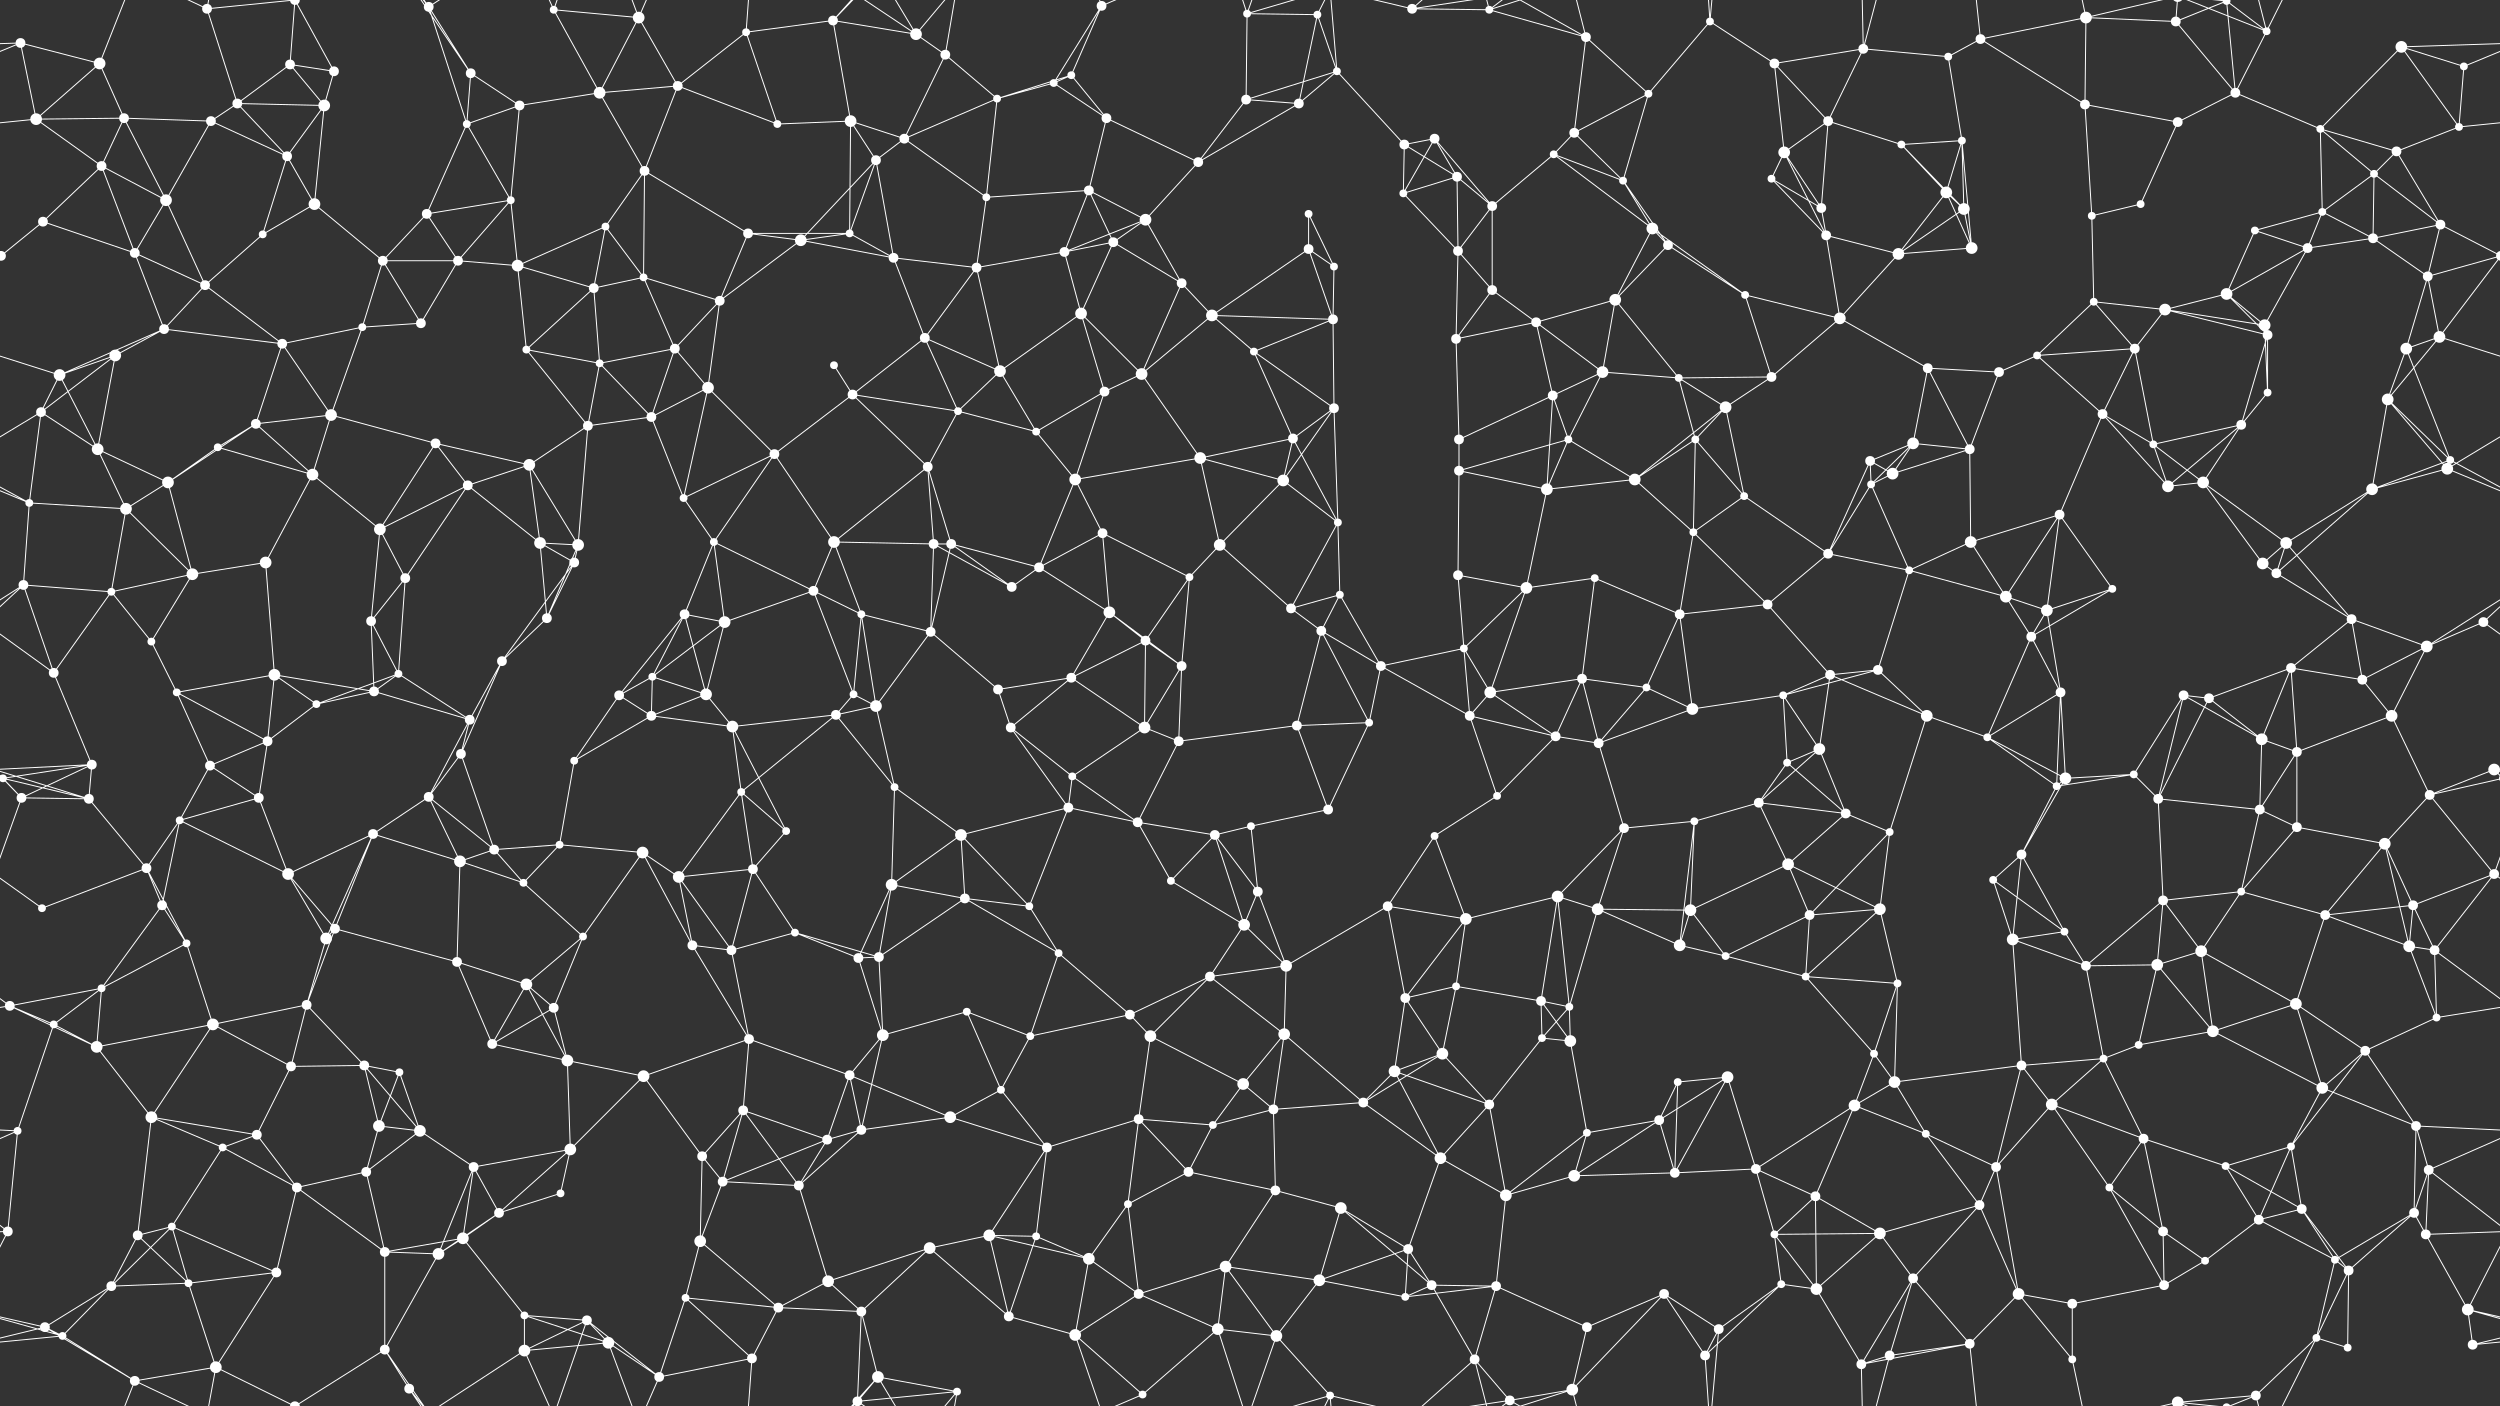 <svg xmlns="http://www.w3.org/2000/svg" width="2560" height="1440" fill="#fff"><rect width="100%" height="100%" fill="#333333" stroke="none"/><circle cx="21" cy="44" r="5"/><circle cx="102" cy="65" r="6"/><circle cx="212" cy="9" r="5"/><circle cx="297" cy="66" r="5"/><circle cx="342" cy="73" r="5"/><circle cx="439" cy="7" r="5"/><circle cx="482" cy="75" r="5"/><circle cx="567" cy="10" r="4"/><circle cx="654" cy="18" r="6"/><circle cx="764" cy="33" r="4"/><circle cx="853" cy="21" r="5"/><circle cx="938" cy="35" r="6"/><circle cx="968" cy="56" r="5"/><circle cx="1097" cy="77" r="4"/><circle cx="1128" cy="6" r="5"/><circle cx="1277" cy="14" r="4"/><circle cx="1349" cy="15" r="4"/><circle cx="1369" cy="73" r="4"/><circle cx="1446" cy="9" r="5"/><circle cx="1525" cy="10" r="4"/><circle cx="1624" cy="38" r="5"/><circle cx="1751" cy="22" r="4"/><circle cx="1817" cy="65" r="5"/><circle cx="1908" cy="50" r="5"/><circle cx="1995" cy="58" r="4"/><circle cx="2028" cy="40" r="5"/><circle cx="2136" cy="18" r="6"/><circle cx="2228" cy="22" r="5"/><circle cx="2280" cy="1" r="4"/><circle cx="2280" cy="1441" r="4"/><circle cx="2321" cy="32" r="4"/><circle cx="2459" cy="48" r="6"/><circle cx="2523" cy="68" r="4"/><circle cx="37" cy="122" r="6"/><circle cx="127" cy="121" r="5"/><circle cx="216" cy="124" r="5"/><circle cx="243" cy="106" r="5"/><circle cx="332" cy="108" r="6"/><circle cx="478" cy="127" r="4"/><circle cx="532" cy="108" r="5"/><circle cx="614" cy="95" r="6"/><circle cx="694" cy="88" r="5"/><circle cx="796" cy="127" r="4"/><circle cx="871" cy="124" r="6"/><circle cx="926" cy="142" r="5"/><circle cx="1021" cy="101" r="4"/><circle cx="1079" cy="85" r="4"/><circle cx="1133" cy="121" r="5"/><circle cx="1276" cy="102" r="5"/><circle cx="1330" cy="106" r="5"/><circle cx="1438" cy="148" r="5"/><circle cx="1469" cy="142" r="5"/><circle cx="1591" cy="158" r="4"/><circle cx="1612" cy="136" r="5"/><circle cx="1688" cy="96" r="4"/><circle cx="1827" cy="156" r="6"/><circle cx="1872" cy="124" r="5"/><circle cx="1947" cy="148" r="4"/><circle cx="2009" cy="144" r="4"/><circle cx="2135" cy="107" r="5"/><circle cx="2230" cy="125" r="5"/><circle cx="2289" cy="95" r="5"/><circle cx="2376" cy="132" r="4"/><circle cx="2454" cy="155" r="5"/><circle cx="2518" cy="130" r="4"/><circle cx="44" cy="227" r="5"/><circle cx="104" cy="170" r="5"/><circle cx="170" cy="205" r="6"/><circle cx="294" cy="160" r="5"/><circle cx="322" cy="209" r="6"/><circle cx="437" cy="219" r="5"/><circle cx="523" cy="205" r="4"/><circle cx="620" cy="232" r="4"/><circle cx="660" cy="175" r="5"/><circle cx="766" cy="239" r="5"/><circle cx="870" cy="239" r="4"/><circle cx="897" cy="164" r="5"/><circle cx="1010" cy="202" r="4"/><circle cx="1115" cy="195" r="5"/><circle cx="1173" cy="225" r="6"/><circle cx="1227" cy="166" r="5"/><circle cx="1340" cy="219" r="4"/><circle cx="1437" cy="198" r="4"/><circle cx="1492" cy="181" r="5"/><circle cx="1528" cy="211" r="5"/><circle cx="1662" cy="185" r="4"/><circle cx="1692" cy="234" r="6"/><circle cx="1814" cy="183" r="4"/><circle cx="1865" cy="213" r="5"/><circle cx="1993" cy="197" r="6"/><circle cx="2011" cy="214" r="6"/><circle cx="2142" cy="221" r="4"/><circle cx="2192" cy="209" r="4"/><circle cx="2309" cy="236" r="4"/><circle cx="2378" cy="217" r="4"/><circle cx="2431" cy="178" r="4"/><circle cx="2499" cy="230" r="5"/><circle cx="1" cy="262" r="5"/><circle cx="2561" cy="262" r="5"/><circle cx="138" cy="259" r="5"/><circle cx="210" cy="292" r="5"/><circle cx="269" cy="240" r="4"/><circle cx="392" cy="267" r="5"/><circle cx="469" cy="267" r="5"/><circle cx="530" cy="272" r="6"/><circle cx="608" cy="295" r="5"/><circle cx="659" cy="284" r="4"/><circle cx="737" cy="308" r="5"/><circle cx="820" cy="246" r="6"/><circle cx="915" cy="264" r="5"/><circle cx="1000" cy="274" r="5"/><circle cx="1090" cy="258" r="5"/><circle cx="1140" cy="248" r="5"/><circle cx="1210" cy="290" r="5"/><circle cx="1340" cy="255" r="5"/><circle cx="1366" cy="273" r="4"/><circle cx="1493" cy="257" r="5"/><circle cx="1528" cy="297" r="5"/><circle cx="1654" cy="307" r="6"/><circle cx="1708" cy="251" r="5"/><circle cx="1787" cy="302" r="4"/><circle cx="1870" cy="241" r="5"/><circle cx="1944" cy="260" r="6"/><circle cx="2019" cy="254" r="6"/><circle cx="2144" cy="309" r="4"/><circle cx="2217" cy="317" r="6"/><circle cx="2280" cy="301" r="6"/><circle cx="2363" cy="254" r="5"/><circle cx="2430" cy="244" r="5"/><circle cx="2486" cy="283" r="5"/><circle cx="61" cy="384" r="6"/><circle cx="118" cy="364" r="6"/><circle cx="168" cy="337" r="5"/><circle cx="289" cy="352" r="5"/><circle cx="371" cy="335" r="4"/><circle cx="431" cy="331" r="5"/><circle cx="539" cy="358" r="4"/><circle cx="614" cy="372" r="4"/><circle cx="691" cy="357" r="5"/><circle cx="725" cy="397" r="6"/><circle cx="854" cy="374" r="4"/><circle cx="947" cy="346" r="5"/><circle cx="1024" cy="380" r="6"/><circle cx="1107" cy="321" r="6"/><circle cx="1169" cy="383" r="6"/><circle cx="1241" cy="323" r="6"/><circle cx="1284" cy="360" r="4"/><circle cx="1365" cy="327" r="5"/><circle cx="1491" cy="347" r="5"/><circle cx="1573" cy="330" r="5"/><circle cx="1641" cy="381" r="6"/><circle cx="1719" cy="387" r="4"/><circle cx="1814" cy="386" r="5"/><circle cx="1884" cy="326" r="6"/><circle cx="1974" cy="377" r="5"/><circle cx="2047" cy="381" r="5"/><circle cx="2086" cy="364" r="4"/><circle cx="2186" cy="357" r="5"/><circle cx="2319" cy="333" r="6"/><circle cx="2322" cy="343" r="5"/><circle cx="2464" cy="357" r="6"/><circle cx="2498" cy="345" r="6"/><circle cx="42" cy="422" r="5"/><circle cx="100" cy="460" r="6"/><circle cx="223" cy="458" r="4"/><circle cx="262" cy="434" r="5"/><circle cx="339" cy="425" r="6"/><circle cx="446" cy="454" r="5"/><circle cx="542" cy="476" r="6"/><circle cx="602" cy="436" r="5"/><circle cx="667" cy="427" r="5"/><circle cx="793" cy="465" r="5"/><circle cx="873" cy="404" r="5"/><circle cx="950" cy="478" r="5"/><circle cx="981" cy="421" r="4"/><circle cx="1061" cy="442" r="4"/><circle cx="1131" cy="401" r="5"/><circle cx="1229" cy="469" r="6"/><circle cx="1324" cy="449" r="5"/><circle cx="1366" cy="418" r="5"/><circle cx="1494" cy="450" r="5"/><circle cx="1590" cy="405" r="5"/><circle cx="1606" cy="450" r="4"/><circle cx="1736" cy="450" r="4"/><circle cx="1767" cy="417" r="6"/><circle cx="1915" cy="472" r="5"/><circle cx="1959" cy="454" r="6"/><circle cx="2017" cy="460" r="5"/><circle cx="2153" cy="424" r="5"/><circle cx="2205" cy="455" r="4"/><circle cx="2295" cy="435" r="5"/><circle cx="2322" cy="402" r="4"/><circle cx="2445" cy="409" r="6"/><circle cx="2509" cy="471" r="4"/><circle cx="30" cy="515" r="4"/><circle cx="129" cy="521" r="6"/><circle cx="172" cy="494" r="6"/><circle cx="320" cy="486" r="6"/><circle cx="389" cy="542" r="6"/><circle cx="479" cy="497" r="5"/><circle cx="553" cy="556" r="6"/><circle cx="592" cy="558" r="6"/><circle cx="700" cy="510" r="4"/><circle cx="731" cy="555" r="4"/><circle cx="854" cy="555" r="6"/><circle cx="956" cy="557" r="5"/><circle cx="974" cy="557" r="5"/><circle cx="1101" cy="491" r="6"/><circle cx="1129" cy="546" r="5"/><circle cx="1249" cy="558" r="6"/><circle cx="1314" cy="492" r="6"/><circle cx="1370" cy="535" r="4"/><circle cx="1494" cy="482" r="5"/><circle cx="1584" cy="501" r="6"/><circle cx="1674" cy="491" r="6"/><circle cx="1734" cy="545" r="4"/><circle cx="1786" cy="508" r="4"/><circle cx="1916" cy="496" r="4"/><circle cx="1938" cy="485" r="6"/><circle cx="2018" cy="555" r="6"/><circle cx="2109" cy="527" r="5"/><circle cx="2220" cy="498" r="6"/><circle cx="2256" cy="494" r="6"/><circle cx="2341" cy="556" r="6"/><circle cx="2429" cy="501" r="6"/><circle cx="2506" cy="480" r="6"/><circle cx="24" cy="599" r="5"/><circle cx="114" cy="606" r="4"/><circle cx="197" cy="588" r="6"/><circle cx="272" cy="576" r="6"/><circle cx="380" cy="636" r="5"/><circle cx="415" cy="592" r="5"/><circle cx="560" cy="633" r="5"/><circle cx="588" cy="576" r="5"/><circle cx="701" cy="629" r="5"/><circle cx="742" cy="637" r="6"/><circle cx="833" cy="605" r="5"/><circle cx="882" cy="629" r="4"/><circle cx="1036" cy="601" r="5"/><circle cx="1064" cy="581" r="5"/><circle cx="1136" cy="627" r="6"/><circle cx="1218" cy="591" r="4"/><circle cx="1322" cy="623" r="5"/><circle cx="1372" cy="609" r="4"/><circle cx="1493" cy="589" r="5"/><circle cx="1563" cy="602" r="6"/><circle cx="1633" cy="592" r="4"/><circle cx="1720" cy="629" r="5"/><circle cx="1810" cy="619" r="5"/><circle cx="1872" cy="567" r="5"/><circle cx="1955" cy="584" r="4"/><circle cx="2054" cy="611" r="6"/><circle cx="2096" cy="625" r="6"/><circle cx="2163" cy="603" r="4"/><circle cx="2317" cy="577" r="6"/><circle cx="2331" cy="587" r="5"/><circle cx="2408" cy="634" r="5"/><circle cx="2543" cy="637" r="5"/><circle cx="55" cy="689" r="5"/><circle cx="155" cy="657" r="4"/><circle cx="181" cy="709" r="4"/><circle cx="281" cy="691" r="6"/><circle cx="383" cy="708" r="5"/><circle cx="408" cy="690" r="4"/><circle cx="514" cy="677" r="5"/><circle cx="634" cy="712" r="5"/><circle cx="668" cy="693" r="4"/><circle cx="723" cy="711" r="6"/><circle cx="874" cy="711" r="4"/><circle cx="953" cy="647" r="5"/><circle cx="1022" cy="706" r="5"/><circle cx="1097" cy="694" r="5"/><circle cx="1173" cy="656" r="5"/><circle cx="1210" cy="682" r="5"/><circle cx="1353" cy="646" r="5"/><circle cx="1414" cy="682" r="5"/><circle cx="1499" cy="664" r="4"/><circle cx="1526" cy="709" r="6"/><circle cx="1620" cy="695" r="5"/><circle cx="1686" cy="704" r="4"/><circle cx="1826" cy="712" r="4"/><circle cx="1874" cy="691" r="5"/><circle cx="1923" cy="686" r="5"/><circle cx="2080" cy="652" r="5"/><circle cx="2110" cy="709" r="5"/><circle cx="2236" cy="712" r="5"/><circle cx="2262" cy="715" r="5"/><circle cx="2346" cy="684" r="5"/><circle cx="2419" cy="696" r="5"/><circle cx="2485" cy="662" r="6"/><circle cx="3" cy="797" r="4"/><circle cx="2563" cy="797" r="4"/><circle cx="94" cy="783" r="5"/><circle cx="215" cy="784" r="5"/><circle cx="274" cy="759" r="5"/><circle cx="324" cy="721" r="4"/><circle cx="472" cy="772" r="5"/><circle cx="481" cy="737" r="5"/><circle cx="588" cy="779" r="4"/><circle cx="667" cy="733" r="5"/><circle cx="750" cy="744" r="6"/><circle cx="856" cy="732" r="5"/><circle cx="897" cy="723" r="6"/><circle cx="1035" cy="745" r="5"/><circle cx="1098" cy="795" r="4"/><circle cx="1172" cy="745" r="6"/><circle cx="1207" cy="759" r="5"/><circle cx="1328" cy="743" r="5"/><circle cx="1402" cy="740" r="4"/><circle cx="1505" cy="733" r="5"/><circle cx="1593" cy="754" r="5"/><circle cx="1637" cy="761" r="5"/><circle cx="1733" cy="726" r="6"/><circle cx="1830" cy="781" r="4"/><circle cx="1863" cy="767" r="6"/><circle cx="1973" cy="733" r="6"/><circle cx="2035" cy="755" r="4"/><circle cx="2115" cy="797" r="6"/><circle cx="2185" cy="793" r="4"/><circle cx="2316" cy="757" r="6"/><circle cx="2352" cy="770" r="5"/><circle cx="2449" cy="733" r="6"/><circle cx="2554" cy="788" r="6"/><circle cx="22" cy="817" r="5"/><circle cx="91" cy="818" r="5"/><circle cx="184" cy="840" r="4"/><circle cx="265" cy="817" r="5"/><circle cx="382" cy="854" r="5"/><circle cx="439" cy="816" r="5"/><circle cx="506" cy="870" r="5"/><circle cx="573" cy="865" r="4"/><circle cx="658" cy="873" r="6"/><circle cx="759" cy="811" r="4"/><circle cx="805" cy="851" r="4"/><circle cx="916" cy="806" r="4"/><circle cx="984" cy="855" r="6"/><circle cx="1094" cy="827" r="5"/><circle cx="1165" cy="842" r="5"/><circle cx="1244" cy="855" r="5"/><circle cx="1281" cy="846" r="4"/><circle cx="1360" cy="829" r="5"/><circle cx="1469" cy="856" r="4"/><circle cx="1533" cy="815" r="4"/><circle cx="1663" cy="848" r="5"/><circle cx="1735" cy="841" r="4"/><circle cx="1801" cy="822" r="5"/><circle cx="1890" cy="833" r="5"/><circle cx="1935" cy="852" r="4"/><circle cx="2070" cy="875" r="5"/><circle cx="2106" cy="805" r="4"/><circle cx="2210" cy="818" r="5"/><circle cx="2314" cy="829" r="5"/><circle cx="2352" cy="847" r="5"/><circle cx="2442" cy="864" r="6"/><circle cx="2488" cy="814" r="5"/><circle cx="43" cy="930" r="4"/><circle cx="150" cy="889" r="5"/><circle cx="166" cy="927" r="5"/><circle cx="295" cy="895" r="6"/><circle cx="343" cy="951" r="5"/><circle cx="471" cy="882" r="6"/><circle cx="536" cy="904" r="4"/><circle cx="597" cy="959" r="4"/><circle cx="695" cy="898" r="6"/><circle cx="771" cy="890" r="5"/><circle cx="814" cy="955" r="4"/><circle cx="913" cy="906" r="6"/><circle cx="988" cy="920" r="5"/><circle cx="1054" cy="928" r="4"/><circle cx="1199" cy="902" r="4"/><circle cx="1274" cy="947" r="6"/><circle cx="1288" cy="913" r="5"/><circle cx="1421" cy="928" r="5"/><circle cx="1501" cy="941" r="6"/><circle cx="1595" cy="918" r="6"/><circle cx="1636" cy="931" r="6"/><circle cx="1731" cy="932" r="6"/><circle cx="1831" cy="885" r="6"/><circle cx="1853" cy="937" r="5"/><circle cx="1925" cy="931" r="6"/><circle cx="2041" cy="901" r="4"/><circle cx="2114" cy="954" r="4"/><circle cx="2215" cy="922" r="5"/><circle cx="2295" cy="913" r="4"/><circle cx="2381" cy="937" r="5"/><circle cx="2471" cy="927" r="5"/><circle cx="2554" cy="895" r="5"/><circle cx="10" cy="1030" r="5"/><circle cx="104" cy="1012" r="4"/><circle cx="191" cy="966" r="4"/><circle cx="314" cy="1029" r="5"/><circle cx="334" cy="961" r="6"/><circle cx="468" cy="985" r="5"/><circle cx="539" cy="1008" r="6"/><circle cx="567" cy="1032" r="5"/><circle cx="709" cy="968" r="5"/><circle cx="749" cy="973" r="5"/><circle cx="879" cy="981" r="5"/><circle cx="900" cy="980" r="5"/><circle cx="990" cy="1036" r="4"/><circle cx="1084" cy="976" r="4"/><circle cx="1157" cy="1039" r="5"/><circle cx="1239" cy="1000" r="5"/><circle cx="1317" cy="989" r="6"/><circle cx="1439" cy="1022" r="5"/><circle cx="1491" cy="1010" r="4"/><circle cx="1578" cy="1025" r="5"/><circle cx="1607" cy="1031" r="4"/><circle cx="1720" cy="968" r="6"/><circle cx="1767" cy="979" r="4"/><circle cx="1849" cy="1000" r="4"/><circle cx="1943" cy="1007" r="4"/><circle cx="2061" cy="962" r="6"/><circle cx="2136" cy="989" r="5"/><circle cx="2209" cy="988" r="6"/><circle cx="2254" cy="974" r="6"/><circle cx="2351" cy="1028" r="6"/><circle cx="2467" cy="969" r="6"/><circle cx="2493" cy="973" r="5"/><circle cx="55" cy="1049" r="4"/><circle cx="99" cy="1072" r="6"/><circle cx="218" cy="1049" r="6"/><circle cx="298" cy="1092" r="5"/><circle cx="373" cy="1091" r="5"/><circle cx="409" cy="1098" r="4"/><circle cx="504" cy="1069" r="5"/><circle cx="581" cy="1086" r="6"/><circle cx="659" cy="1102" r="6"/><circle cx="767" cy="1064" r="5"/><circle cx="870" cy="1101" r="5"/><circle cx="904" cy="1060" r="6"/><circle cx="1025" cy="1116" r="4"/><circle cx="1055" cy="1061" r="4"/><circle cx="1178" cy="1061" r="6"/><circle cx="1273" cy="1110" r="6"/><circle cx="1315" cy="1059" r="6"/><circle cx="1428" cy="1097" r="6"/><circle cx="1477" cy="1079" r="6"/><circle cx="1579" cy="1063" r="4"/><circle cx="1608" cy="1066" r="6"/><circle cx="1718" cy="1108" r="4"/><circle cx="1769" cy="1103" r="6"/><circle cx="1919" cy="1079" r="4"/><circle cx="1940" cy="1108" r="6"/><circle cx="2070" cy="1091" r="5"/><circle cx="2154" cy="1084" r="4"/><circle cx="2190" cy="1070" r="4"/><circle cx="2266" cy="1056" r="6"/><circle cx="2378" cy="1114" r="6"/><circle cx="2422" cy="1076" r="5"/><circle cx="2495" cy="1042" r="4"/><circle cx="18" cy="1158" r="4"/><circle cx="155" cy="1144" r="6"/><circle cx="228" cy="1175" r="4"/><circle cx="263" cy="1162" r="5"/><circle cx="388" cy="1153" r="6"/><circle cx="430" cy="1158" r="6"/><circle cx="485" cy="1195" r="5"/><circle cx="584" cy="1177" r="6"/><circle cx="719" cy="1184" r="5"/><circle cx="761" cy="1137" r="5"/><circle cx="847" cy="1167" r="5"/><circle cx="882" cy="1157" r="5"/><circle cx="973" cy="1144" r="6"/><circle cx="1072" cy="1175" r="5"/><circle cx="1166" cy="1146" r="5"/><circle cx="1242" cy="1152" r="4"/><circle cx="1304" cy="1136" r="5"/><circle cx="1396" cy="1129" r="5"/><circle cx="1475" cy="1186" r="6"/><circle cx="1525" cy="1131" r="5"/><circle cx="1625" cy="1160" r="4"/><circle cx="1699" cy="1147" r="5"/><circle cx="1798" cy="1197" r="5"/><circle cx="1899" cy="1132" r="6"/><circle cx="1972" cy="1161" r="4"/><circle cx="2044" cy="1195" r="5"/><circle cx="2101" cy="1131" r="6"/><circle cx="2195" cy="1166" r="5"/><circle cx="2279" cy="1194" r="4"/><circle cx="2346" cy="1174" r="4"/><circle cx="2474" cy="1153" r="5"/><circle cx="2487" cy="1198" r="5"/><circle cx="8" cy="1261" r="5"/><circle cx="141" cy="1265" r="5"/><circle cx="176" cy="1256" r="4"/><circle cx="304" cy="1216" r="5"/><circle cx="375" cy="1200" r="5"/><circle cx="474" cy="1268" r="6"/><circle cx="511" cy="1242" r="5"/><circle cx="574" cy="1222" r="4"/><circle cx="717" cy="1271" r="6"/><circle cx="740" cy="1210" r="5"/><circle cx="818" cy="1214" r="5"/><circle cx="952" cy="1278" r="6"/><circle cx="1013" cy="1265" r="6"/><circle cx="1061" cy="1266" r="4"/><circle cx="1155" cy="1233" r="4"/><circle cx="1217" cy="1200" r="5"/><circle cx="1306" cy="1219" r="5"/><circle cx="1373" cy="1237" r="6"/><circle cx="1442" cy="1279" r="5"/><circle cx="1542" cy="1224" r="6"/><circle cx="1612" cy="1204" r="6"/><circle cx="1715" cy="1201" r="5"/><circle cx="1817" cy="1264" r="4"/><circle cx="1859" cy="1225" r="5"/><circle cx="1925" cy="1263" r="6"/><circle cx="2027" cy="1234" r="5"/><circle cx="2160" cy="1216" r="4"/><circle cx="2215" cy="1261" r="5"/><circle cx="2313" cy="1249" r="5"/><circle cx="2357" cy="1238" r="5"/><circle cx="2472" cy="1242" r="5"/><circle cx="2484" cy="1264" r="5"/><circle cx="46" cy="1359" r="5"/><circle cx="114" cy="1317" r="5"/><circle cx="193" cy="1314" r="4"/><circle cx="283" cy="1303" r="5"/><circle cx="394" cy="1282" r="5"/><circle cx="449" cy="1284" r="6"/><circle cx="537" cy="1347" r="4"/><circle cx="601" cy="1352" r="5"/><circle cx="702" cy="1329" r="4"/><circle cx="797" cy="1339" r="5"/><circle cx="848" cy="1312" r="6"/><circle cx="882" cy="1343" r="5"/><circle cx="1033" cy="1348" r="5"/><circle cx="1115" cy="1289" r="6"/><circle cx="1166" cy="1325" r="5"/><circle cx="1255" cy="1297" r="6"/><circle cx="1351" cy="1311" r="6"/><circle cx="1439" cy="1328" r="4"/><circle cx="1466" cy="1316" r="5"/><circle cx="1532" cy="1317" r="5"/><circle cx="1625" cy="1359" r="5"/><circle cx="1704" cy="1325" r="5"/><circle cx="1824" cy="1315" r="4"/><circle cx="1860" cy="1320" r="6"/><circle cx="1959" cy="1309" r="5"/><circle cx="2067" cy="1325" r="6"/><circle cx="2122" cy="1335" r="5"/><circle cx="2216" cy="1316" r="5"/><circle cx="2258" cy="1291" r="4"/><circle cx="2391" cy="1290" r="4"/><circle cx="2405" cy="1301" r="5"/><circle cx="2527" cy="1341" r="6"/><circle cx="64" cy="1368" r="4"/><circle cx="138" cy="1414" r="5"/><circle cx="221" cy="1400" r="6"/><circle cx="302" cy="1440" r="5"/><circle cx="302" cy="-0" r="5"/><circle cx="394" cy="1382" r="5"/><circle cx="419" cy="1422" r="5"/><circle cx="537" cy="1383" r="6"/><circle cx="623" cy="1375" r="6"/><circle cx="675" cy="1410" r="5"/><circle cx="770" cy="1391" r="5"/><circle cx="878" cy="1435" r="5"/><circle cx="899" cy="1410" r="6"/><circle cx="980" cy="1425" r="4"/><circle cx="1101" cy="1367" r="6"/><circle cx="1170" cy="1428" r="4"/><circle cx="1247" cy="1361" r="6"/><circle cx="1307" cy="1368" r="6"/><circle cx="1362" cy="1429" r="4"/><circle cx="1510" cy="1392" r="5"/><circle cx="1546" cy="1434" r="5"/><circle cx="1610" cy="1423" r="6"/><circle cx="1746" cy="1388" r="5"/><circle cx="1760" cy="1361" r="5"/><circle cx="1906" cy="1397" r="5"/><circle cx="1935" cy="1388" r="5"/><circle cx="2017" cy="1376" r="5"/><circle cx="2122" cy="1392" r="4"/><circle cx="2230" cy="1436" r="6"/><circle cx="2230" cy="-4" r="6"/><circle cx="2310" cy="1429" r="5"/><circle cx="2372" cy="1370" r="4"/><circle cx="2404" cy="1380" r="4"/><circle cx="2532" cy="1377" r="5"/><path stroke="#fff" d="M21 44L102 65M21 44L-101 48M21 44L-37 68M21 44L37 122M2581 44L2459 48M2581 44L2523 68M102 65L37 122M102 65L127 121M102 65L138 -26M102 1505L138 1414M212 9L243 106M212 9L138 -26M212 9L221 -40M212 9L302 -0M212 1449L138 1414M212 1449L221 1400M212 1449L302 1440M297 66L342 73M297 66L243 106M297 66L332 108M297 66L302 -0M297 1506L302 1440M342 73L332 108M342 73L302 -0M342 1513L302 1440M439 7L482 75M439 7L478 127M439 7L394 -58M439 7L419 -18M439 7L537 -57M439 1447L394 1382M439 1447L419 1422M439 1447L537 1383M482 75L478 127M482 75L532 108M482 75L419 -18M482 1515L419 1422M567 10L654 18M567 10L614 95M567 10L601 -88M567 10L537 -57M567 1450L601 1352M567 1450L537 1383M654 18L614 95M654 18L694 88M654 18L623 -65M654 18L675 -30M654 1458L623 1375M654 1458L675 1410M764 33L853 21M764 33L694 88M764 33L796 127M764 33L770 -49M764 1473L770 1391M853 21L938 35M853 21L871 124M853 21L878 -5M853 21L899 -30M853 1461L878 1435M853 1461L899 1410M938 35L968 56M938 35L878 -5M938 35L899 -30M938 35L980 -15M938 1475L878 1435M938 1475L899 1410M938 1475L980 1425M968 56L926 142M968 56L1021 101M968 56L980 -15M968 1496L980 1425M1097 77L1128 6M1097 77L1021 101M1097 77L1079 85M1097 77L1133 121M1128 6L1079 85M1128 6L1101 -73M1128 6L1170 -12M1128 1446L1101 1367M1128 1446L1170 1428M1277 14L1349 15M1277 14L1276 102M1277 14L1247 -79M1277 14L1307 -72M1277 14L1362 -11M1277 1454L1247 1361M1277 1454L1307 1368M1277 1454L1362 1429M1349 15L1369 73M1349 15L1330 106M1349 15L1362 -11M1349 1455L1362 1429M1369 73L1276 102M1369 73L1330 106M1369 73L1438 148M1369 73L1362 -11M1369 1513L1362 1429M1446 9L1525 10M1446 9L1362 -11M1446 9L1510 -48M1446 9L1546 -6M1446 1449L1362 1429M1446 1449L1510 1392M1446 1449L1546 1434M1525 10L1624 38M1525 10L1510 -48M1525 10L1546 -6M1525 10L1610 -17M1525 1450L1510 1392M1525 1450L1546 1434M1525 1450L1610 1423M1624 38L1612 136M1624 38L1688 96M1624 38L1546 -6M1624 38L1610 -17M1624 1478L1546 1434M1624 1478L1610 1423M1751 22L1817 65M1751 22L1688 96M1751 22L1746 -52M1751 22L1760 -79M1751 1462L1746 1388M1751 1462L1760 1361M1817 65L1908 50M1817 65L1827 156M1817 65L1872 124M1908 50L1995 58M1908 50L1872 124M1908 50L1906 -43M1908 50L1935 -52M1908 1490L1906 1397M1908 1490L1935 1388M1995 58L2028 40M1995 58L2009 144M2028 40L2136 18M2028 40L2135 107M2028 40L2017 -64M2028 1480L2017 1376M2136 18L2228 22M2136 18L2135 107M2136 18L2122 -48M2136 18L2230 -4M2136 1458L2122 1392M2136 1458L2230 1436M2228 22L2280 1M2228 22L2289 95M2228 22L2230 -4M2228 22L2310 -11M2228 1462L2230 1436M2228 1462L2310 1429M2280 1L2321 32M2280 1L2289 95M2280 1L2230 -4M2280 1L2310 -11M2280 1441L2230 1436M2280 1441L2310 1429M2321 32L2289 95M2321 32L2230 -4M2321 32L2310 -11M2321 32L2372 -70M2321 1472L2230 1436M2321 1472L2310 1429M2321 1472L2372 1370M2459 48L2523 68M2459 48L2376 132M2459 48L2518 130M2523 68L2518 130M37 122L127 121M37 122L-42 130M37 122L104 170M2597 122L2518 130M127 121L216 124M127 121L104 170M127 121L170 205M216 124L243 106M216 124L170 205M216 124L294 160M243 106L332 108M243 106L294 160M332 108L294 160M332 108L322 209M478 127L532 108M478 127L437 219M478 127L523 205M532 108L614 95M532 108L523 205M614 95L694 88M614 95L660 175M694 88L796 127M694 88L660 175M796 127L871 124M871 124L926 142M871 124L870 239M871 124L897 164M926 142L1021 101M926 142L897 164M926 142L1010 202M1021 101L1079 85M1021 101L1010 202M1079 85L1133 121M1133 121L1115 195M1133 121L1227 166M1276 102L1330 106M1276 102L1227 166M1330 106L1227 166M1438 148L1469 142M1438 148L1437 198M1438 148L1492 181M1469 142L1437 198M1469 142L1492 181M1469 142L1528 211M1591 158L1612 136M1591 158L1528 211M1591 158L1662 185M1591 158L1692 234M1612 136L1688 96M1612 136L1662 185M1688 96L1662 185M1827 156L1872 124M1827 156L1814 183M1827 156L1865 213M1827 156L1870 241M1872 124L1947 148M1872 124L1865 213M1947 148L2009 144M1947 148L1993 197M1947 148L2011 214M2009 144L1993 197M2009 144L2011 214M2009 144L2019 254M2135 107L2230 125M2135 107L2142 221M2230 125L2289 95M2230 125L2192 209M2289 95L2376 132M2376 132L2454 155M2376 132L2378 217M2376 132L2431 178M2454 155L2518 130M2454 155L2431 178M2454 155L2499 230M44 227L104 170M44 227L1 262M44 227L138 259M104 170L170 205M104 170L138 259M170 205L138 259M170 205L210 292M294 160L322 209M294 160L269 240M322 209L269 240M322 209L392 267M437 219L523 205M437 219L392 267M437 219L469 267M523 205L469 267M523 205L530 272M620 232L660 175M620 232L530 272M620 232L608 295M620 232L659 284M660 175L766 239M660 175L659 284M766 239L870 239M766 239L737 308M766 239L820 246M870 239L897 164M870 239L820 246M870 239L915 264M897 164L820 246M897 164L915 264M1010 202L1115 195M1010 202L1000 274M1115 195L1173 225M1115 195L1090 258M1115 195L1140 248M1173 225L1227 166M1173 225L1090 258M1173 225L1140 248M1173 225L1210 290M1340 219L1340 255M1340 219L1366 273M1437 198L1492 181M1437 198L1493 257M1492 181L1528 211M1492 181L1493 257M1528 211L1493 257M1528 211L1528 297M1662 185L1692 234M1662 185L1708 251M1692 234L1654 307M1692 234L1708 251M1692 234L1787 302M1814 183L1865 213M1814 183L1870 241M1865 213L1870 241M1993 197L2011 214M1993 197L1944 260M1993 197L2019 254M2011 214L1944 260M2011 214L2019 254M2142 221L2192 209M2142 221L2144 309M2309 236L2378 217M2309 236L2280 301M2309 236L2363 254M2378 217L2431 178M2378 217L2363 254M2378 217L2430 244M2431 178L2499 230M2431 178L2430 244M2499 230L2561 262M2499 230L2430 244M2499 230L2486 283M-61 230L1 262M1 262L-74 283M1 262L-62 345M2561 262L2486 283M2561 262L2498 345M138 259L210 292M138 259L168 337M210 292L269 240M210 292L168 337M210 292L289 352M392 267L469 267M392 267L371 335M392 267L431 331M469 267L530 272M469 267L431 331M530 272L608 295M530 272L539 358M608 295L659 284M608 295L539 358M608 295L614 372M659 284L737 308M659 284L691 357M737 308L820 246M737 308L691 357M737 308L725 397M820 246L915 264M915 264L1000 274M915 264L947 346M1000 274L1090 258M1000 274L947 346M1000 274L1024 380M1090 258L1140 248M1090 258L1107 321M1140 248L1210 290M1140 248L1107 321M1210 290L1169 383M1210 290L1241 323M1340 255L1366 273M1340 255L1241 323M1340 255L1365 327M1366 273L1365 327M1493 257L1528 297M1493 257L1491 347M1528 297L1491 347M1528 297L1573 330M1654 307L1708 251M1654 307L1573 330M1654 307L1641 381M1654 307L1719 387M1708 251L1787 302M1787 302L1814 386M1787 302L1884 326M1870 241L1944 260M1870 241L1884 326M1944 260L2019 254M1944 260L1884 326M2144 309L2217 317M2144 309L2086 364M2144 309L2186 357M2217 317L2280 301M2217 317L2186 357M2217 317L2319 333M2217 317L2322 343M2280 301L2363 254M2280 301L2319 333M2280 301L2322 343M2363 254L2430 244M2363 254L2319 333M2430 244L2486 283M2486 283L2464 357M2486 283L2498 345M61 384L118 364M61 384L168 337M61 384L-62 345M61 384L42 422M61 384L100 460M2621 384L2498 345M118 364L168 337M118 364L42 422M118 364L100 460M168 337L289 352M289 352L371 335M289 352L262 434M289 352L339 425M371 335L431 331M371 335L339 425M539 358L614 372M539 358L602 436M614 372L691 357M614 372L602 436M614 372L667 427M691 357L725 397M691 357L667 427M725 397L667 427M725 397L793 465M725 397L700 510M854 374L873 404M947 346L1024 380M947 346L873 404M947 346L981 421M1024 380L1107 321M1024 380L981 421M1024 380L1061 442M1107 321L1169 383M1107 321L1131 401M1169 383L1241 323M1169 383L1131 401M1169 383L1229 469M1241 323L1284 360M1241 323L1365 327M1284 360L1365 327M1284 360L1324 449M1284 360L1366 418M1365 327L1366 418M1491 347L1573 330M1491 347L1494 450M1573 330L1641 381M1573 330L1590 405M1641 381L1719 387M1641 381L1590 405M1641 381L1606 450M1719 387L1814 386M1719 387L1736 450M1719 387L1767 417M1814 386L1884 326M1814 386L1767 417M1884 326L1974 377M1974 377L2047 381M1974 377L1959 454M1974 377L2017 460M2047 381L2086 364M2047 381L2017 460M2086 364L2186 357M2086 364L2153 424M2186 357L2153 424M2186 357L2205 455M2319 333L2322 343M2319 333L2322 402M2322 343L2295 435M2322 343L2322 402M2464 357L2498 345M2464 357L2445 409M2464 357L2509 471M2498 345L2445 409M42 422L100 460M42 422L30 515M42 422L-54 480M2602 422L2506 480M100 460L129 521M100 460L172 494M223 458L262 434M223 458L172 494M223 458L320 486M262 434L339 425M262 434L172 494M262 434L320 486M339 425L446 454M339 425L320 486M446 454L542 476M446 454L389 542M446 454L479 497M542 476L602 436M542 476L479 497M542 476L553 556M542 476L592 558M602 436L667 427M602 436L592 558M667 427L700 510M793 465L873 404M793 465L700 510M793 465L731 555M793 465L854 555M873 404L950 478M873 404L981 421M950 478L981 421M950 478L854 555M950 478L956 557M950 478L974 557M981 421L1061 442M1061 442L1131 401M1061 442L1101 491M1131 401L1101 491M1229 469L1324 449M1229 469L1101 491M1229 469L1249 558M1229 469L1314 492M1324 449L1366 418M1324 449L1314 492M1324 449L1370 535M1366 418L1314 492M1366 418L1370 535M1494 450L1590 405M1494 450L1494 482M1590 405L1606 450M1590 405L1584 501M1606 450L1494 482M1606 450L1584 501M1606 450L1674 491M1736 450L1767 417M1736 450L1674 491M1736 450L1734 545M1736 450L1786 508M1767 417L1674 491M1767 417L1786 508M1915 472L1959 454M1915 472L1916 496M1915 472L1938 485M1915 472L1872 567M1959 454L2017 460M1959 454L1916 496M1959 454L1938 485M2017 460L1938 485M2017 460L2018 555M2153 424L2205 455M2153 424L2109 527M2153 424L2220 498M2205 455L2295 435M2205 455L2220 498M2205 455L2256 494M2295 435L2322 402M2295 435L2220 498M2295 435L2256 494M2445 409L2509 471M2445 409L2429 501M2445 409L2506 480M2509 471L2590 515M2509 471L2429 501M2509 471L2506 480M-51 471L30 515M30 515L129 521M30 515L-54 480M30 515L24 599M2590 515L2506 480M129 521L172 494M129 521L114 606M129 521L197 588M172 494L197 588M320 486L389 542M320 486L272 576M389 542L479 497M389 542L380 636M389 542L415 592M479 497L553 556M479 497L415 592M553 556L592 558M553 556L560 633M553 556L588 576M592 558L560 633M592 558L588 576M700 510L731 555M731 555L701 629M731 555L742 637M731 555L833 605M854 555L956 557M854 555L833 605M854 555L882 629M956 557L974 557M956 557L1036 601M956 557L953 647M974 557L1036 601M974 557L1064 581M974 557L953 647M1101 491L1129 546M1101 491L1064 581M1129 546L1064 581M1129 546L1136 627M1129 546L1218 591M1249 558L1314 492M1249 558L1218 591M1249 558L1322 623M1314 492L1370 535M1370 535L1322 623M1370 535L1372 609M1494 482L1584 501M1494 482L1493 589M1584 501L1674 491M1584 501L1563 602M1674 491L1734 545M1734 545L1786 508M1734 545L1720 629M1734 545L1810 619M1786 508L1872 567M1916 496L1938 485M1916 496L1872 567M1916 496L1955 584M2018 555L2109 527M2018 555L1955 584M2018 555L2054 611M2109 527L2054 611M2109 527L2096 625M2109 527L2163 603M2220 498L2256 494M2256 494L2341 556M2256 494L2317 577M2341 556L2429 501M2341 556L2317 577M2341 556L2331 587M2341 556L2408 634M2429 501L2506 480M2429 501L2331 587M24 599L114 606M24 599L-17 637M24 599L55 689M24 599L-75 662M2584 599L2543 637M2584 599L2485 662M114 606L197 588M114 606L55 689M114 606L155 657M197 588L272 576M197 588L155 657M272 576L281 691M380 636L415 592M380 636L383 708M380 636L408 690M415 592L408 690M560 633L588 576M560 633L514 677M588 576L514 677M701 629L742 637M701 629L634 712M701 629L668 693M701 629L723 711M742 637L833 605M742 637L668 693M742 637L723 711M833 605L882 629M833 605L874 711M882 629L874 711M882 629L953 647M882 629L897 723M1036 601L1064 581M1064 581L1136 627M1136 627L1097 694M1136 627L1173 656M1136 627L1210 682M1218 591L1173 656M1218 591L1210 682M1322 623L1372 609M1322 623L1353 646M1372 609L1353 646M1372 609L1414 682M1493 589L1563 602M1493 589L1499 664M1563 602L1633 592M1563 602L1499 664M1563 602L1526 709M1633 592L1720 629M1633 592L1620 695M1720 629L1810 619M1720 629L1686 704M1720 629L1733 726M1810 619L1872 567M1810 619L1874 691M1872 567L1955 584M1955 584L2054 611M1955 584L1923 686M2054 611L2096 625M2054 611L2080 652M2096 625L2163 603M2096 625L2080 652M2096 625L2110 709M2163 603L2080 652M2317 577L2331 587M2331 587L2408 634M2408 634L2346 684M2408 634L2419 696M2408 634L2485 662M2543 637L2615 689M2543 637L2485 662M-17 637L55 689M55 689L94 783M155 657L181 709M181 709L281 691M181 709L215 784M181 709L274 759M281 691L383 708M281 691L274 759M281 691L324 721M383 708L408 690M383 708L324 721M383 708L481 737M408 690L324 721M408 690L481 737M514 677L472 772M514 677L481 737M634 712L668 693M634 712L588 779M634 712L667 733M668 693L723 711M668 693L667 733M723 711L667 733M723 711L750 744M874 711L856 732M874 711L897 723M953 647L1022 706M953 647L897 723M1022 706L1097 694M1022 706L1035 745M1097 694L1173 656M1097 694L1035 745M1097 694L1172 745M1173 656L1210 682M1173 656L1172 745M1210 682L1172 745M1210 682L1207 759M1353 646L1414 682M1353 646L1328 743M1353 646L1402 740M1414 682L1499 664M1414 682L1402 740M1414 682L1505 733M1499 664L1526 709M1499 664L1505 733M1526 709L1620 695M1526 709L1505 733M1526 709L1593 754M1620 695L1686 704M1620 695L1593 754M1620 695L1637 761M1686 704L1637 761M1686 704L1733 726M1826 712L1874 691M1826 712L1923 686M1826 712L1733 726M1826 712L1830 781M1826 712L1863 767M1874 691L1923 686M1874 691L1863 767M1874 691L1973 733M1923 686L1973 733M2080 652L2110 709M2080 652L2035 755M2110 709L2035 755M2110 709L2115 797M2110 709L2106 805M2236 712L2262 715M2236 712L2185 793M2236 712L2316 757M2236 712L2210 818M2262 715L2346 684M2262 715L2316 757M2262 715L2210 818M2346 684L2419 696M2346 684L2316 757M2346 684L2352 770M2419 696L2485 662M2419 696L2449 733M2485 662L2449 733M3 797L94 783M3 797L-6 788M3 797L22 817M3 797L91 818M3 797L-72 814M2563 797L2554 788M2563 797L2488 814M94 783L-6 788M94 783L22 817M94 783L91 818M2654 783L2554 788M215 784L274 759M215 784L184 840M215 784L265 817M274 759L324 721M274 759L265 817M472 772L481 737M472 772L439 816M472 772L506 870M481 737L439 816M588 779L667 733M588 779L573 865M667 733L750 744M750 744L856 732M750 744L759 811M750 744L805 851M856 732L897 723M856 732L759 811M856 732L916 806M897 723L916 806M1035 745L1098 795M1035 745L1094 827M1098 795L1172 745M1098 795L1094 827M1098 795L1165 842M1172 745L1207 759M1207 759L1328 743M1207 759L1165 842M1328 743L1402 740M1328 743L1360 829M1402 740L1360 829M1505 733L1593 754M1505 733L1533 815M1593 754L1637 761M1593 754L1533 815M1637 761L1733 726M1637 761L1663 848M1830 781L1863 767M1830 781L1801 822M1830 781L1890 833M1863 767L1801 822M1863 767L1890 833M1973 733L2035 755M1973 733L1935 852M2035 755L2115 797M2035 755L2106 805M2115 797L2185 793M2115 797L2070 875M2115 797L2106 805M2185 793L2106 805M2185 793L2210 818M2316 757L2352 770M2316 757L2314 829M2352 770L2449 733M2352 770L2314 829M2352 770L2352 847M2449 733L2488 814M2554 788L2582 817M2554 788L2651 818M2554 788L2488 814M-6 788L22 817M-6 788L91 818M22 817L91 818M22 817L-6 895M2582 817L2554 895M91 818L150 889M184 840L265 817M184 840L150 889M184 840L166 927M184 840L295 895M265 817L295 895M382 854L439 816M382 854L295 895M382 854L343 951M382 854L471 882M382 854L334 961M439 816L506 870M439 816L471 882M506 870L573 865M506 870L471 882M506 870L536 904M573 865L658 873M573 865L536 904M658 873L597 959M658 873L695 898M658 873L709 968M759 811L805 851M759 811L695 898M759 811L771 890M805 851L771 890M916 806L984 855M916 806L913 906M984 855L1094 827M984 855L913 906M984 855L988 920M984 855L1054 928M1094 827L1165 842M1094 827L1054 928M1165 842L1244 855M1165 842L1199 902M1244 855L1281 846M1244 855L1199 902M1244 855L1274 947M1244 855L1288 913M1281 846L1360 829M1281 846L1288 913M1469 856L1533 815M1469 856L1421 928M1469 856L1501 941M1663 848L1735 841M1663 848L1595 918M1663 848L1636 931M1735 841L1801 822M1735 841L1731 932M1735 841L1720 968M1801 822L1890 833M1801 822L1831 885M1890 833L1935 852M1890 833L1831 885M1935 852L1853 937M1935 852L1925 931M2070 875L2106 805M2070 875L2041 901M2070 875L2114 954M2070 875L2061 962M2210 818L2314 829M2210 818L2215 922M2314 829L2352 847M2314 829L2295 913M2352 847L2442 864M2352 847L2295 913M2442 864L2488 814M2442 864L2381 937M2442 864L2471 927M2442 864L2467 969M2488 814L2554 895M43 930L150 889M43 930L-6 895M2603 930L2554 895M150 889L166 927M150 889L191 966M166 927L104 1012M166 927L191 966M295 895L343 951M295 895L334 961M343 951L314 1029M343 951L334 961M343 951L468 985M471 882L536 904M471 882L468 985M536 904L597 959M597 959L539 1008M597 959L567 1032M695 898L771 890M695 898L709 968M695 898L749 973M771 890L814 955M771 890L749 973M814 955L749 973M814 955L879 981M814 955L900 980M913 906L988 920M913 906L879 981M913 906L900 980M988 920L1054 928M988 920L900 980M988 920L1084 976M1054 928L1084 976M1199 902L1274 947M1274 947L1288 913M1274 947L1239 1000M1274 947L1317 989M1288 913L1317 989M1421 928L1501 941M1421 928L1317 989M1421 928L1439 1022M1501 941L1595 918M1501 941L1439 1022M1501 941L1491 1010M1595 918L1636 931M1595 918L1578 1025M1595 918L1607 1031M1636 931L1731 932M1636 931L1607 1031M1636 931L1720 968M1731 932L1831 885M1731 932L1720 968M1731 932L1767 979M1831 885L1853 937M1831 885L1925 931M1853 937L1925 931M1853 937L1767 979M1853 937L1849 1000M1925 931L1849 1000M1925 931L1943 1007M2041 901L2114 954M2041 901L2061 962M2114 954L2061 962M2114 954L2136 989M2215 922L2295 913M2215 922L2136 989M2215 922L2209 988M2215 922L2254 974M2295 913L2381 937M2295 913L2254 974M2381 937L2471 927M2381 937L2351 1028M2381 937L2467 969M2471 927L2554 895M2471 927L2467 969M2471 927L2493 973M2554 895L2493 973M10 1030L104 1012M10 1030L-67 973M10 1030L55 1049M10 1030L99 1072M10 1030L-65 1042M2570 1030L2493 973M2570 1030L2495 1042M104 1012L191 966M104 1012L55 1049M104 1012L99 1072M191 966L218 1049M314 1029L334 961M314 1029L218 1049M314 1029L298 1092M314 1029L373 1091M468 985L539 1008M468 985L504 1069M539 1008L567 1032M539 1008L504 1069M539 1008L581 1086M567 1032L504 1069M567 1032L581 1086M709 968L749 973M709 968L767 1064M749 973L767 1064M879 981L900 980M879 981L904 1060M900 980L904 1060M990 1036L904 1060M990 1036L1025 1116M990 1036L1055 1061M1084 976L1157 1039M1084 976L1055 1061M1157 1039L1239 1000M1157 1039L1055 1061M1157 1039L1178 1061M1239 1000L1317 989M1239 1000L1178 1061M1239 1000L1315 1059M1317 989L1315 1059M1439 1022L1491 1010M1439 1022L1428 1097M1439 1022L1477 1079M1491 1010L1578 1025M1491 1010L1477 1079M1578 1025L1607 1031M1578 1025L1579 1063M1578 1025L1608 1066M1607 1031L1579 1063M1607 1031L1608 1066M1720 968L1767 979M1767 979L1849 1000M1849 1000L1943 1007M1849 1000L1919 1079M1943 1007L1919 1079M1943 1007L1940 1108M2061 962L2136 989M2061 962L2070 1091M2136 989L2209 988M2136 989L2154 1084M2209 988L2254 974M2209 988L2190 1070M2209 988L2266 1056M2254 974L2351 1028M2254 974L2266 1056M2351 1028L2266 1056M2351 1028L2378 1114M2351 1028L2422 1076M2467 969L2493 973M2467 969L2495 1042M2493 973L2495 1042M55 1049L99 1072M55 1049L18 1158M99 1072L218 1049M99 1072L155 1144M218 1049L298 1092M218 1049L155 1144M298 1092L373 1091M298 1092L263 1162M373 1091L409 1098M373 1091L388 1153M373 1091L430 1158M409 1098L388 1153M409 1098L430 1158M504 1069L581 1086M581 1086L659 1102M581 1086L584 1177M659 1102L767 1064M659 1102L584 1177M659 1102L719 1184M767 1064L870 1101M767 1064L761 1137M870 1101L904 1060M870 1101L847 1167M870 1101L882 1157M870 1101L973 1144M904 1060L882 1157M1025 1116L1055 1061M1025 1116L973 1144M1025 1116L1072 1175M1178 1061L1273 1110M1178 1061L1166 1146M1273 1110L1315 1059M1273 1110L1242 1152M1273 1110L1304 1136M1315 1059L1304 1136M1315 1059L1396 1129M1428 1097L1477 1079M1428 1097L1396 1129M1428 1097L1475 1186M1428 1097L1525 1131M1477 1079L1396 1129M1477 1079L1525 1131M1579 1063L1608 1066M1579 1063L1525 1131M1608 1066L1625 1160M1718 1108L1769 1103M1718 1108L1699 1147M1718 1108L1715 1201M1769 1103L1699 1147M1769 1103L1798 1197M1769 1103L1715 1201M1919 1079L1940 1108M1919 1079L1899 1132M1940 1108L2070 1091M1940 1108L1899 1132M1940 1108L1972 1161M2070 1091L2154 1084M2070 1091L2044 1195M2070 1091L2101 1131M2154 1084L2190 1070M2154 1084L2101 1131M2154 1084L2195 1166M2190 1070L2266 1056M2266 1056L2378 1114M2378 1114L2422 1076M2378 1114L2346 1174M2378 1114L2474 1153M2422 1076L2495 1042M2422 1076L2346 1174M2422 1076L2474 1153M18 1158L-86 1153M18 1158L-73 1198M18 1158L8 1261M2578 1158L2474 1153M2578 1158L2487 1198M155 1144L228 1175M155 1144L263 1162M155 1144L141 1265M228 1175L263 1162M228 1175L176 1256M228 1175L304 1216M263 1162L304 1216M388 1153L430 1158M388 1153L375 1200M430 1158L485 1195M430 1158L375 1200M485 1195L584 1177M485 1195L474 1268M485 1195L511 1242M485 1195L449 1284M584 1177L511 1242M584 1177L574 1222M719 1184L761 1137M719 1184L717 1271M719 1184L740 1210M761 1137L847 1167M761 1137L740 1210M761 1137L818 1214M847 1167L882 1157M847 1167L740 1210M847 1167L818 1214M882 1157L973 1144M882 1157L818 1214M973 1144L1072 1175M1072 1175L1166 1146M1072 1175L1013 1265M1072 1175L1061 1266M1166 1146L1242 1152M1166 1146L1155 1233M1166 1146L1217 1200M1242 1152L1304 1136M1242 1152L1217 1200M1304 1136L1396 1129M1304 1136L1306 1219M1396 1129L1475 1186M1475 1186L1525 1131M1475 1186L1442 1279M1475 1186L1542 1224M1525 1131L1542 1224M1625 1160L1699 1147M1625 1160L1542 1224M1625 1160L1612 1204M1699 1147L1612 1204M1699 1147L1715 1201M1798 1197L1899 1132M1798 1197L1715 1201M1798 1197L1817 1264M1798 1197L1859 1225M1899 1132L1972 1161M1899 1132L1859 1225M1972 1161L2044 1195M1972 1161L2027 1234M2044 1195L2101 1131M2044 1195L2027 1234M2044 1195L2067 1325M2101 1131L2195 1166M2101 1131L2160 1216M2195 1166L2279 1194M2195 1166L2160 1216M2195 1166L2215 1261M2279 1194L2346 1174M2279 1194L2313 1249M2279 1194L2357 1238M2346 1174L2313 1249M2346 1174L2357 1238M2474 1153L2487 1198M2474 1153L2472 1242M2487 1198L2568 1261M2487 1198L2472 1242M2487 1198L2484 1264M-73 1198L8 1261M8 1261L-76 1264M8 1261L-33 1341M2568 1261L2484 1264M2568 1261L2527 1341M141 1265L176 1256M141 1265L114 1317M141 1265L193 1314M176 1256L114 1317M176 1256L193 1314M176 1256L283 1303M304 1216L375 1200M304 1216L283 1303M304 1216L394 1282M375 1200L394 1282M474 1268L511 1242M474 1268L394 1282M474 1268L449 1284M474 1268L537 1347M511 1242L574 1222M511 1242L449 1284M717 1271L740 1210M717 1271L702 1329M717 1271L797 1339M740 1210L818 1214M818 1214L848 1312M952 1278L1013 1265M952 1278L848 1312M952 1278L882 1343M952 1278L1033 1348M1013 1265L1061 1266M1013 1265L1033 1348M1013 1265L1115 1289M1061 1266L1033 1348M1061 1266L1115 1289M1155 1233L1217 1200M1155 1233L1115 1289M1155 1233L1166 1325M1217 1200L1306 1219M1306 1219L1373 1237M1306 1219L1255 1297M1373 1237L1442 1279M1373 1237L1351 1311M1373 1237L1466 1316M1442 1279L1351 1311M1442 1279L1439 1328M1442 1279L1466 1316M1542 1224L1612 1204M1542 1224L1532 1317M1612 1204L1715 1201M1817 1264L1859 1225M1817 1264L1925 1263M1817 1264L1824 1315M1817 1264L1860 1320M1859 1225L1925 1263M1859 1225L1860 1320M1925 1263L2027 1234M1925 1263L1860 1320M1925 1263L1959 1309M2027 1234L1959 1309M2027 1234L2067 1325M2160 1216L2215 1261M2160 1216L2216 1316M2215 1261L2216 1316M2215 1261L2258 1291M2313 1249L2357 1238M2313 1249L2258 1291M2313 1249L2391 1290M2357 1238L2391 1290M2357 1238L2405 1301M2472 1242L2484 1264M2472 1242L2391 1290M2472 1242L2405 1301M2484 1264L2527 1341M46 1359L114 1317M46 1359L-33 1341M46 1359L64 1368M46 1359L138 1414M46 1359L-28 1377M2606 1359L2527 1341M2606 1359L2532 1377M114 1317L193 1314M114 1317L64 1368M193 1314L283 1303M193 1314L221 1400M283 1303L221 1400M394 1282L449 1284M394 1282L394 1382M449 1284L394 1382M537 1347L601 1352M537 1347L537 1383M537 1347L623 1375M601 1352L537 1383M601 1352L623 1375M601 1352L675 1410M702 1329L797 1339M702 1329L675 1410M702 1329L770 1391M797 1339L848 1312M797 1339L882 1343M797 1339L770 1391M848 1312L882 1343M882 1343L878 1435M882 1343L899 1410M1033 1348L1101 1367M1115 1289L1166 1325M1115 1289L1101 1367M1166 1325L1255 1297M1166 1325L1101 1367M1166 1325L1247 1361M1255 1297L1351 1311M1255 1297L1247 1361M1255 1297L1307 1368M1351 1311L1439 1328M1351 1311L1307 1368M1439 1328L1466 1316M1439 1328L1532 1317M1466 1316L1532 1317M1466 1316L1510 1392M1532 1317L1625 1359M1532 1317L1510 1392M1625 1359L1704 1325M1625 1359L1610 1423M1704 1325L1610 1423M1704 1325L1746 1388M1704 1325L1760 1361M1824 1315L1860 1320M1824 1315L1746 1388M1824 1315L1760 1361M1860 1320L1906 1397M1959 1309L1906 1397M1959 1309L1935 1388M1959 1309L2017 1376M2067 1325L2122 1335M2067 1325L2017 1376M2067 1325L2122 1392M2122 1335L2216 1316M2122 1335L2122 1392M2216 1316L2258 1291M2391 1290L2405 1301M2391 1290L2372 1370M2405 1301L2372 1370M2405 1301L2404 1380M2527 1341L2624 1368M2527 1341L2532 1377M-33 1341L64 1368M64 1368L138 1414M64 1368L-28 1377M2624 1368L2532 1377M138 1414L221 1400M221 1400L302 1440M302 1440L394 1382M394 1382L419 1422M537 1383L623 1375M623 1375L675 1410M675 1410L770 1391M878 1435L899 1410M878 1435L980 1425M899 1410L980 1425M1101 1367L1170 1428M1170 1428L1247 1361M1247 1361L1307 1368M1307 1368L1362 1429M1510 1392L1546 1434M1546 1434L1610 1423M1746 1388L1760 1361M1906 1397L1935 1388M1906 1397L2017 1376M1935 1388L2017 1376M2230 1436L2310 1429M2310 1429L2372 1370M2372 1370L2404 1380"/></svg>